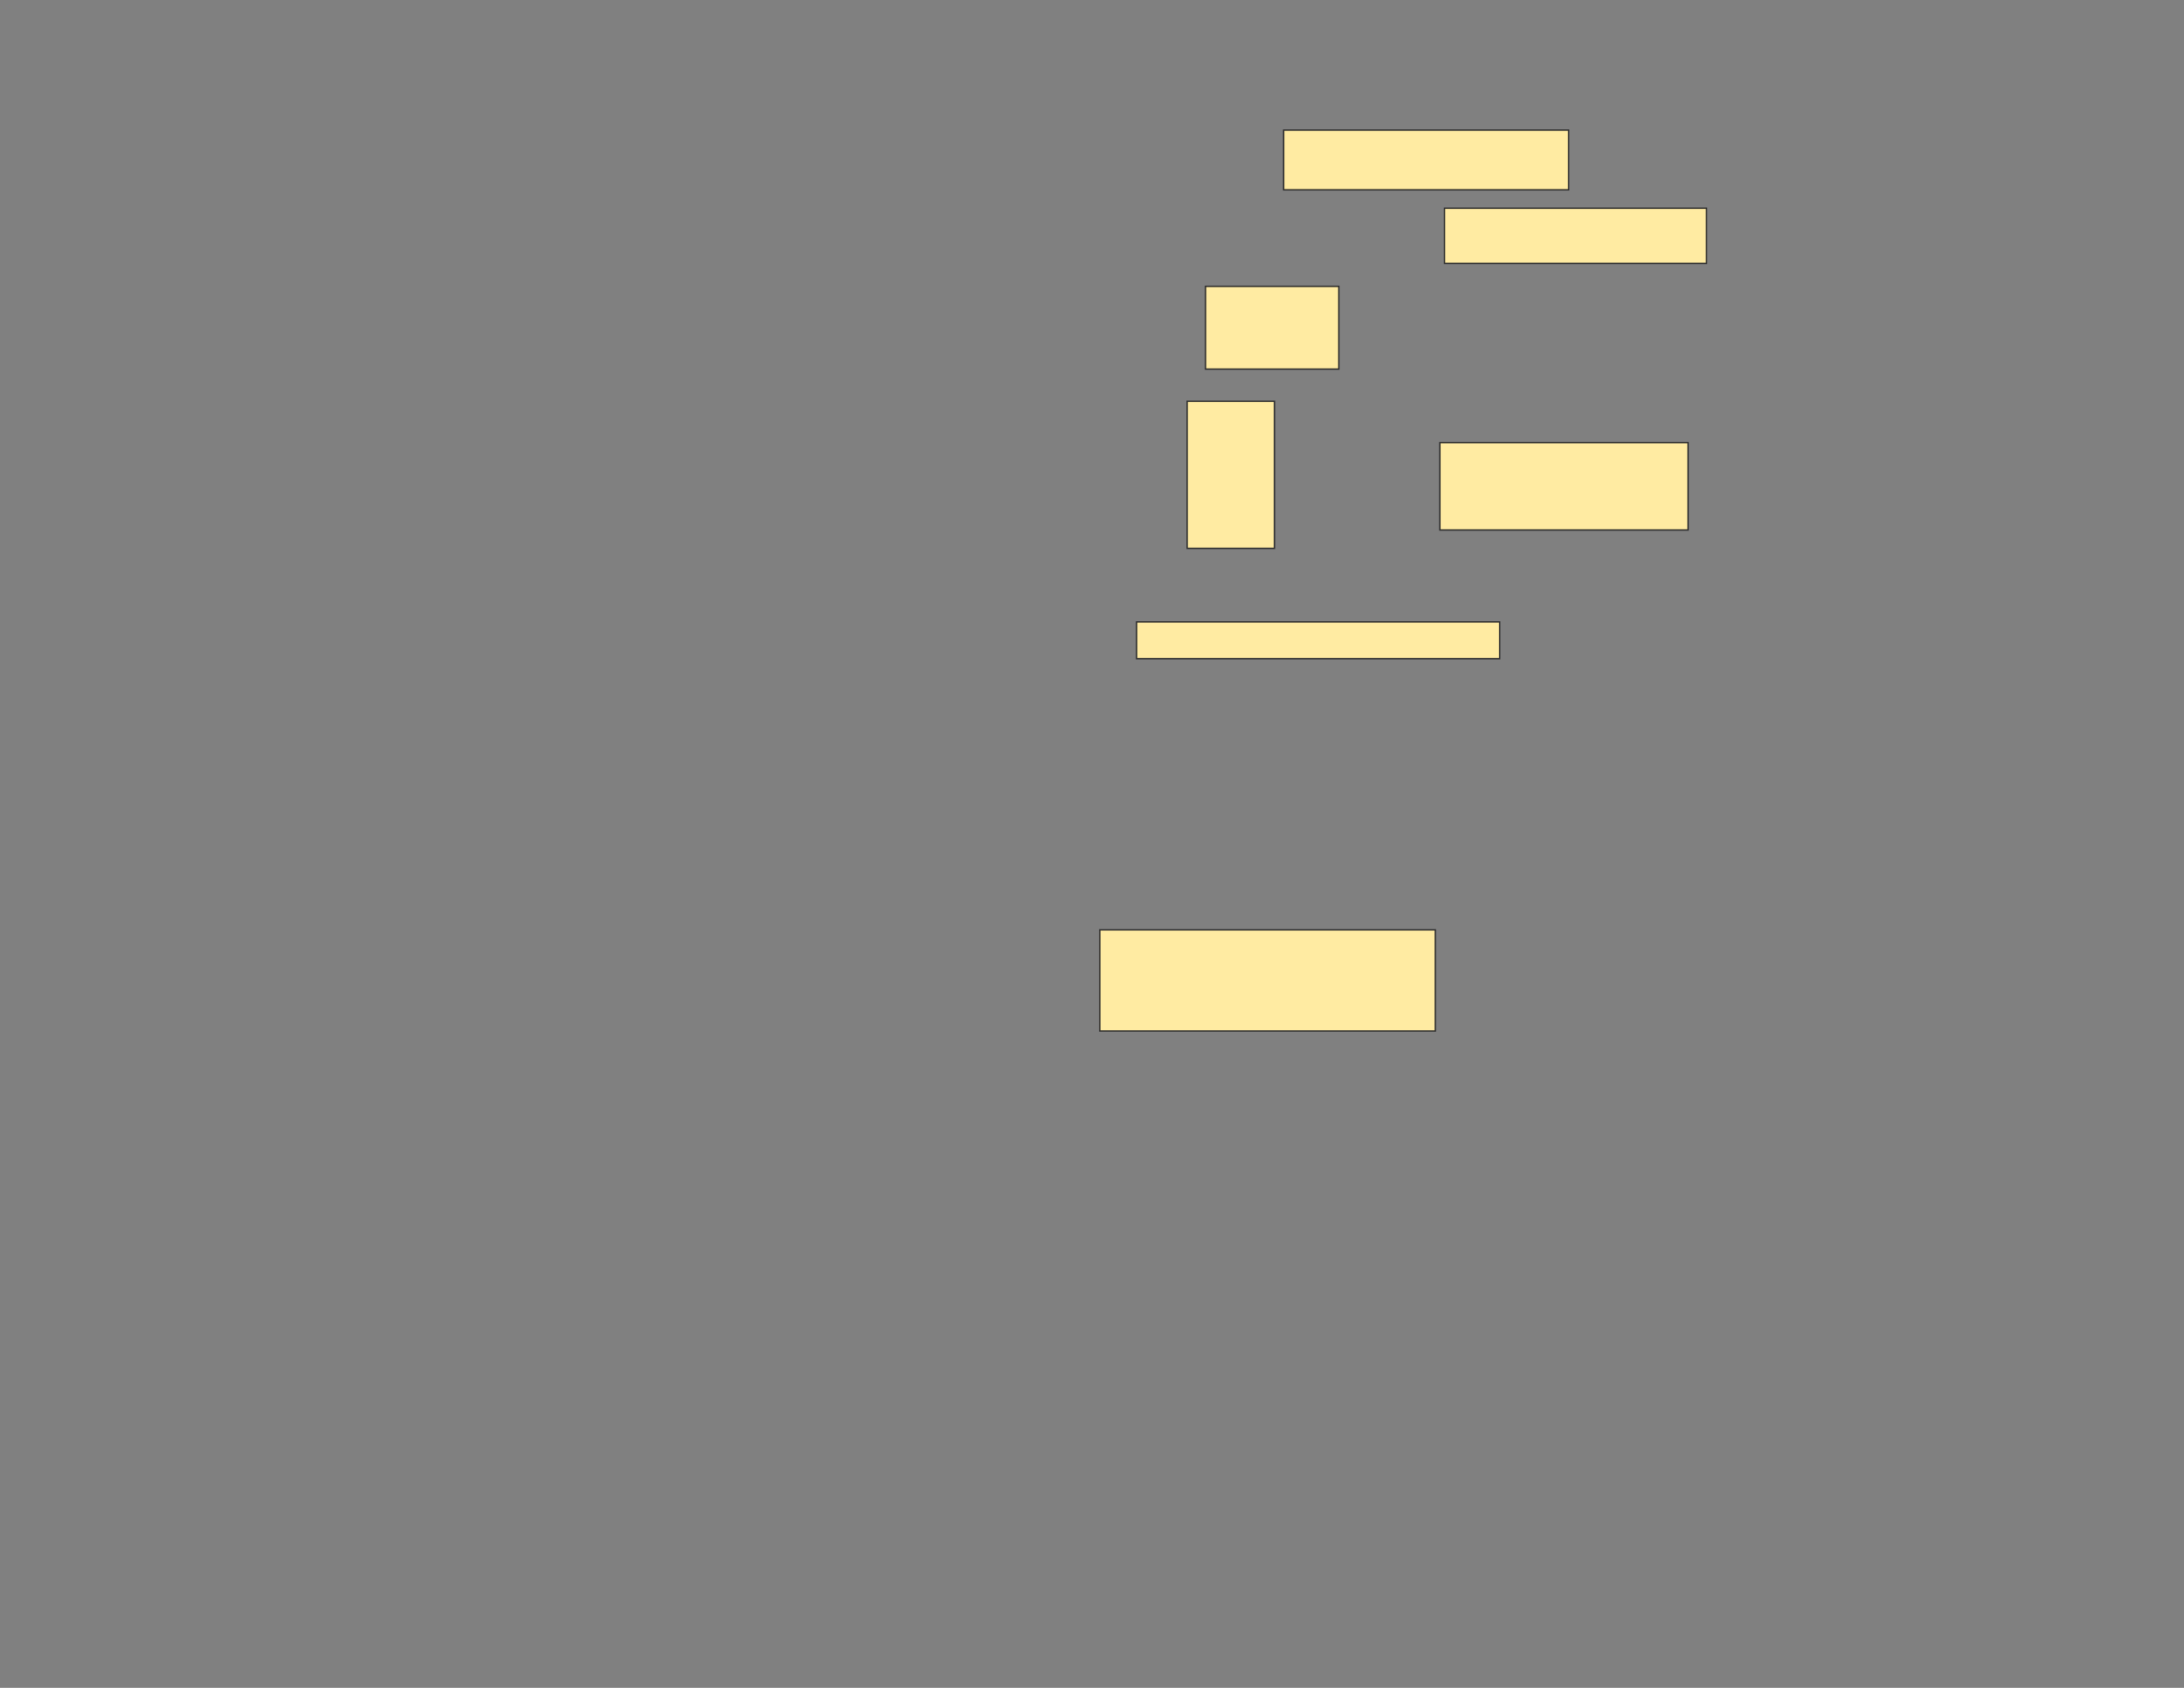 <svg xmlns="http://www.w3.org/2000/svg" width="1584" height="1224">
 <rect width="100%" height="100%" fill="#808080" stroke="none"/>
 <!-- Created with Image Occlusion Enhanced -->
 <g>
  <title>Labels</title>
 </g>
 <g>
  <title>Masks</title>
  <rect id="141843c5cb9e4074b1eb0d9e88a36d92-oa-1" height="43.333" width="206.667" y="94.333" x="931" stroke="#2D2D2D" fill="#FFEBA2"/>
  <rect id="141843c5cb9e4074b1eb0d9e88a36d92-oa-2" height="40" width="190" y="151" x="1047.667" stroke="#2D2D2D" fill="#FFEBA2"/>
  <rect id="141843c5cb9e4074b1eb0d9e88a36d92-oa-3" height="60" width="96.667" y="207.667" x="874.333" stroke="#2D2D2D" fill="#FFEBA2"/>
  <rect id="141843c5cb9e4074b1eb0d9e88a36d92-oa-4" height="106.667" width="63.333" y="291" x="861" stroke="#2D2D2D" fill="#FFEBA2"/>
  <rect id="141843c5cb9e4074b1eb0d9e88a36d92-oa-5" height="63.333" width="180" y="321" x="1044.333" stroke="#2D2D2D" fill="#FFEBA2"/>
  <rect id="141843c5cb9e4074b1eb0d9e88a36d92-oa-6" height="26.667" width="263.333" y="451" x="824.333" stroke="#2D2D2D" fill="#FFEBA2"/>
  <rect id="141843c5cb9e4074b1eb0d9e88a36d92-oa-7" height="73.333" width="243.333" y="674.333" x="797.667" stroke="#2D2D2D" fill="#FFEBA2"/>
 </g>
</svg>